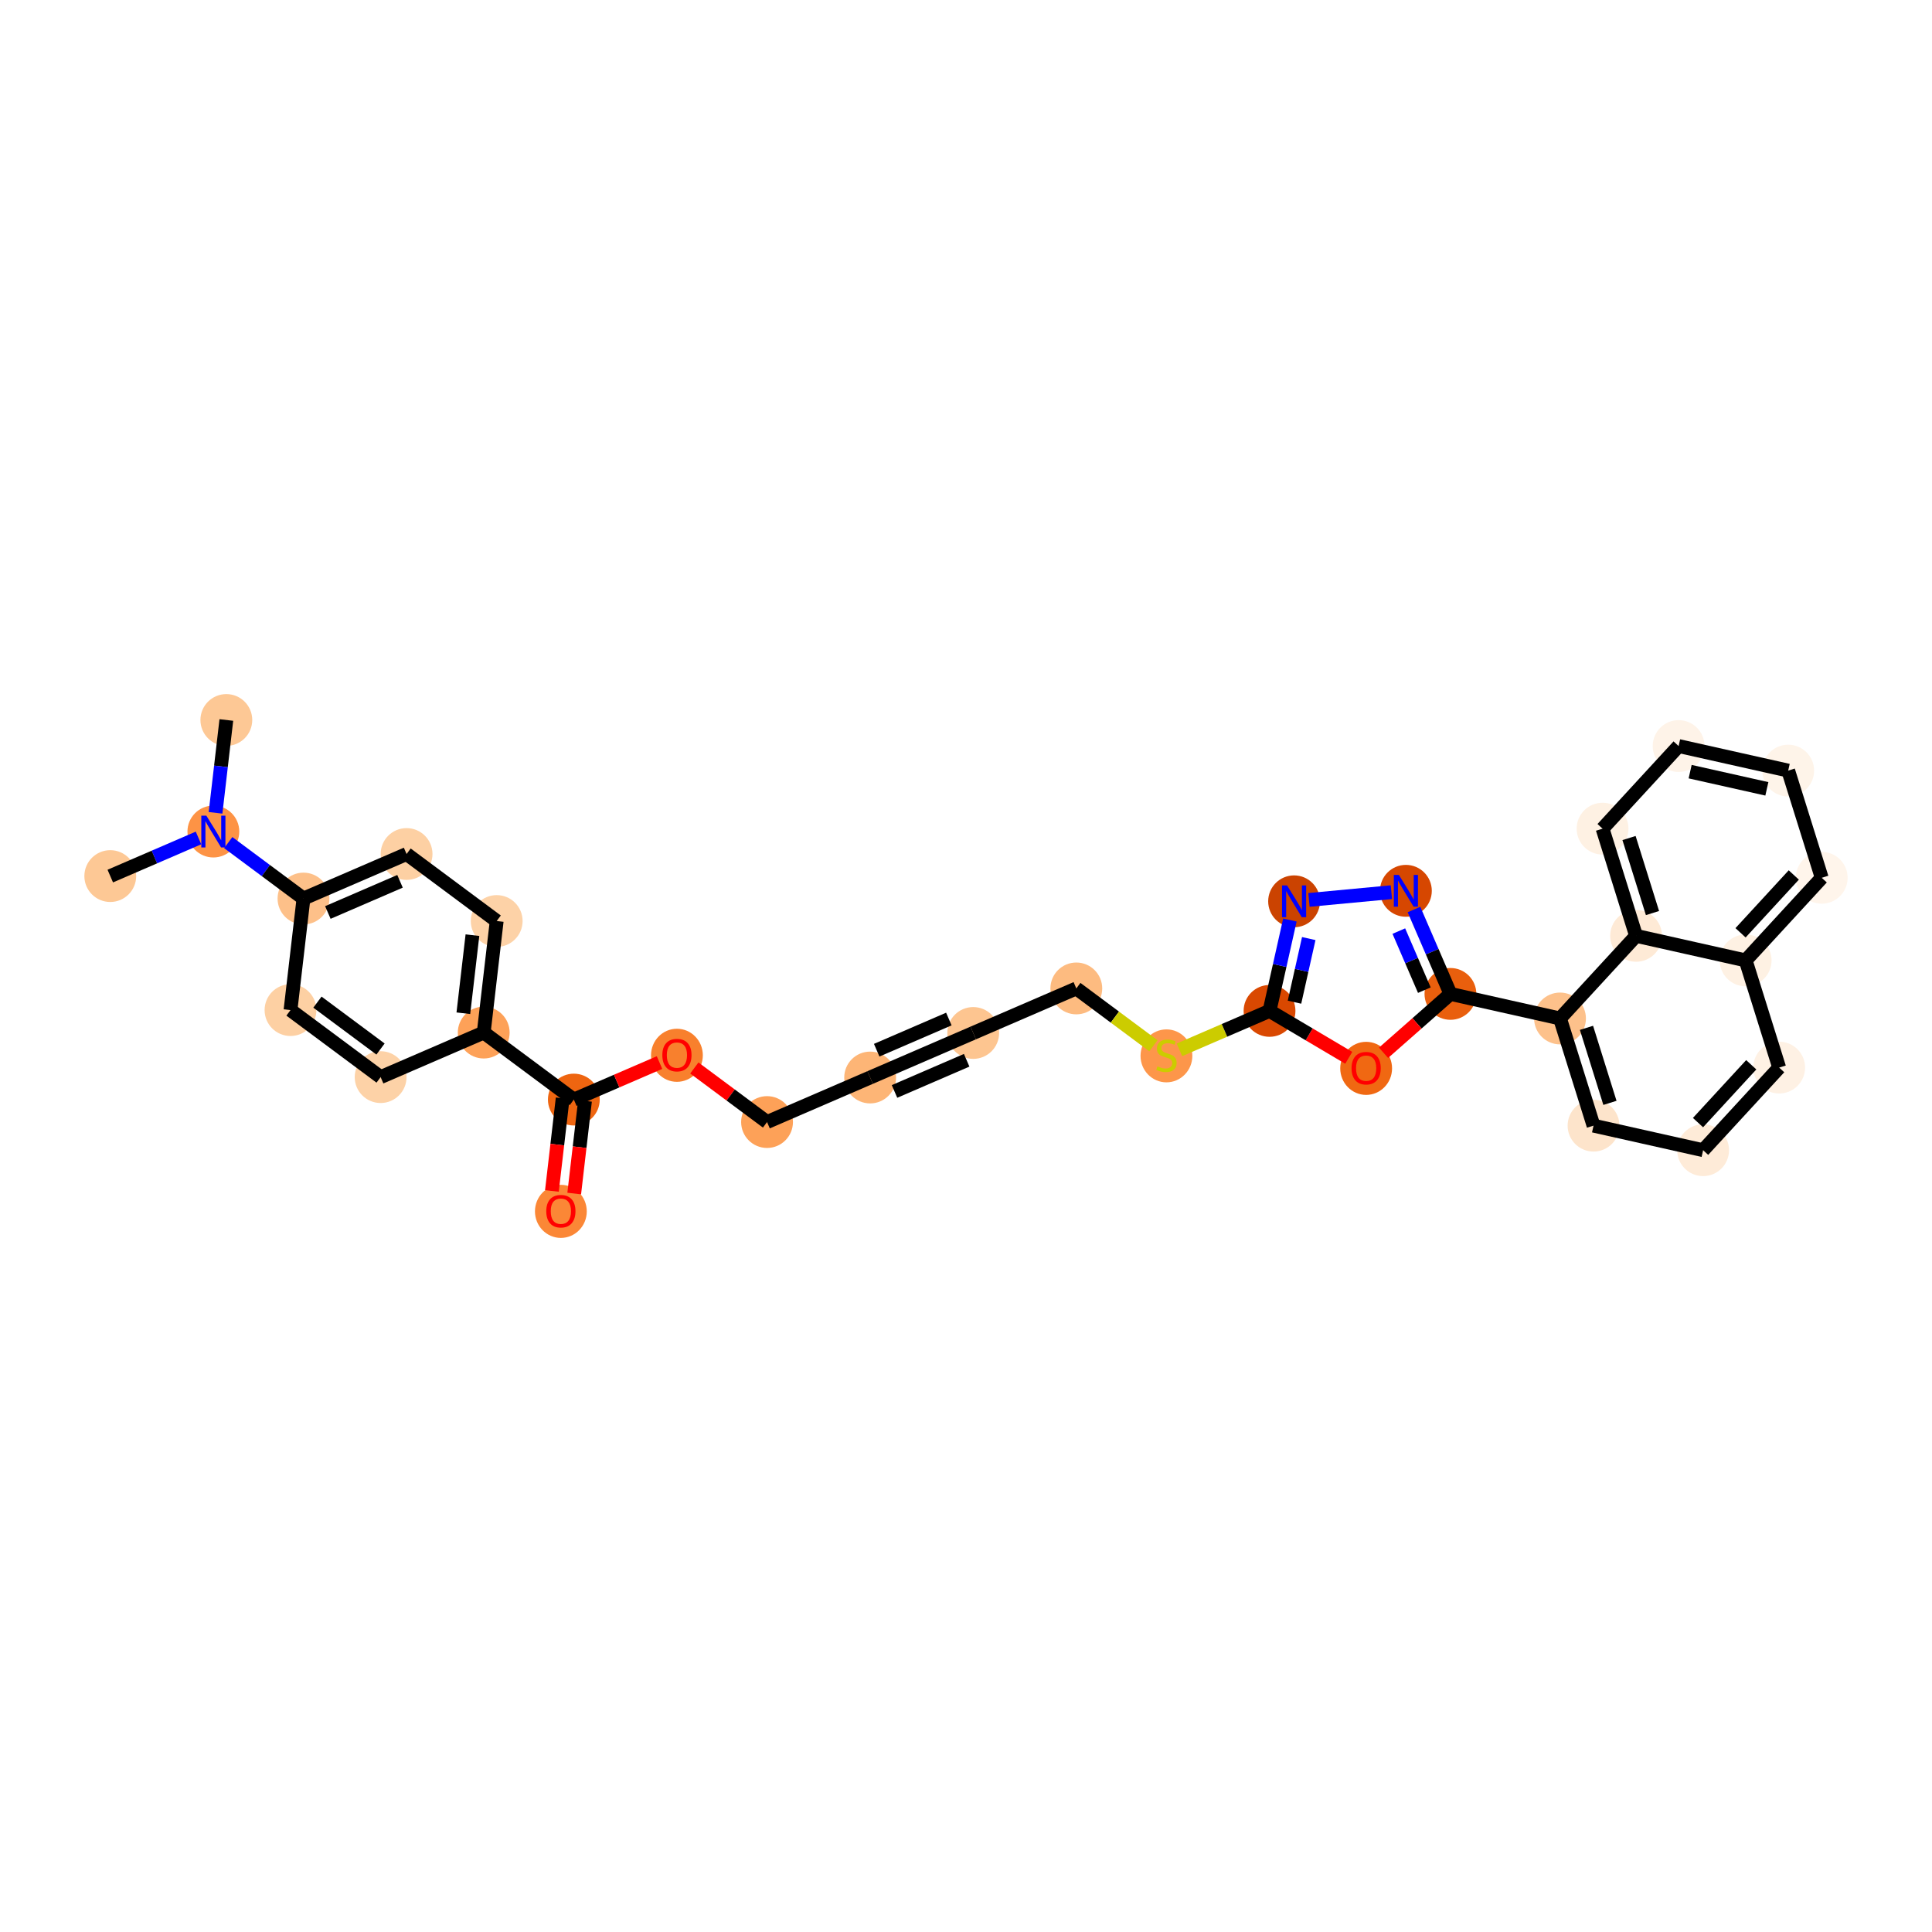 <?xml version='1.0' encoding='iso-8859-1'?>
<svg version='1.1' baseProfile='full'
              xmlns='http://www.w3.org/2000/svg'
                      xmlns:rdkit='http://www.rdkit.org/xml'
                      xmlns:xlink='http://www.w3.org/1999/xlink'
                  xml:space='preserve'
width='280px' height='280px' viewBox='0 0 280 280'>
<!-- END OF HEADER -->
<rect style='opacity:1.0;fill:#FFFFFF;stroke:none' width='280' height='280' x='0' y='0'> </rect>
<ellipse cx='32.803' cy='104.347' rx='3.255' ry='3.255'  style='fill:#FDC895;fill-rule:evenodd;stroke:#FDC895;stroke-width:1.0px;stroke-linecap:butt;stroke-linejoin:miter;stroke-opacity:1' />
<ellipse cx='30.923' cy='120.513' rx='3.255' ry='3.259'  style='fill:#FD9345;fill-rule:evenodd;stroke:#FD9345;stroke-width:1.0px;stroke-linecap:butt;stroke-linejoin:miter;stroke-opacity:1' />
<ellipse cx='15.982' cy='126.968' rx='3.255' ry='3.255'  style='fill:#FDC895;fill-rule:evenodd;stroke:#FDC895;stroke-width:1.0px;stroke-linecap:butt;stroke-linejoin:miter;stroke-opacity:1' />
<ellipse cx='43.983' cy='130.225' rx='3.255' ry='3.255'  style='fill:#FDC089;fill-rule:evenodd;stroke:#FDC089;stroke-width:1.0px;stroke-linecap:butt;stroke-linejoin:miter;stroke-opacity:1' />
<ellipse cx='58.924' cy='123.77' rx='3.255' ry='3.255'  style='fill:#FDD0A3;fill-rule:evenodd;stroke:#FDD0A3;stroke-width:1.0px;stroke-linecap:butt;stroke-linejoin:miter;stroke-opacity:1' />
<ellipse cx='71.985' cy='133.481' rx='3.255' ry='3.255'  style='fill:#FDD2A7;fill-rule:evenodd;stroke:#FDD2A7;stroke-width:1.0px;stroke-linecap:butt;stroke-linejoin:miter;stroke-opacity:1' />
<ellipse cx='70.105' cy='149.648' rx='3.255' ry='3.255'  style='fill:#FDA158;fill-rule:evenodd;stroke:#FDA158;stroke-width:1.0px;stroke-linecap:butt;stroke-linejoin:miter;stroke-opacity:1' />
<ellipse cx='83.165' cy='159.359' rx='3.255' ry='3.255'  style='fill:#EE6510;fill-rule:evenodd;stroke:#EE6510;stroke-width:1.0px;stroke-linecap:butt;stroke-linejoin:miter;stroke-opacity:1' />
<ellipse cx='81.285' cy='175.562' rx='3.255' ry='3.347'  style='fill:#FB8736;fill-rule:evenodd;stroke:#FB8736;stroke-width:1.0px;stroke-linecap:butt;stroke-linejoin:miter;stroke-opacity:1' />
<ellipse cx='98.106' cy='152.94' rx='3.255' ry='3.347'  style='fill:#F8802D;fill-rule:evenodd;stroke:#F8802D;stroke-width:1.0px;stroke-linecap:butt;stroke-linejoin:miter;stroke-opacity:1' />
<ellipse cx='111.166' cy='162.616' rx='3.255' ry='3.255'  style='fill:#FDA158;fill-rule:evenodd;stroke:#FDA158;stroke-width:1.0px;stroke-linecap:butt;stroke-linejoin:miter;stroke-opacity:1' />
<ellipse cx='126.107' cy='156.161' rx='3.255' ry='3.255'  style='fill:#FDB576;fill-rule:evenodd;stroke:#FDB576;stroke-width:1.0px;stroke-linecap:butt;stroke-linejoin:miter;stroke-opacity:1' />
<ellipse cx='141.047' cy='149.706' rx='3.255' ry='3.255'  style='fill:#FDC590;fill-rule:evenodd;stroke:#FDC590;stroke-width:1.0px;stroke-linecap:butt;stroke-linejoin:miter;stroke-opacity:1' />
<ellipse cx='155.988' cy='143.251' rx='3.255' ry='3.255'  style='fill:#FDBB80;fill-rule:evenodd;stroke:#FDBB80;stroke-width:1.0px;stroke-linecap:butt;stroke-linejoin:miter;stroke-opacity:1' />
<ellipse cx='169.049' cy='153.024' rx='3.255' ry='3.337'  style='fill:#FD964A;fill-rule:evenodd;stroke:#FD964A;stroke-width:1.0px;stroke-linecap:butt;stroke-linejoin:miter;stroke-opacity:1' />
<ellipse cx='183.989' cy='146.507' rx='3.255' ry='3.255'  style='fill:#D94801;fill-rule:evenodd;stroke:#D94801;stroke-width:1.0px;stroke-linecap:butt;stroke-linejoin:miter;stroke-opacity:1' />
<ellipse cx='187.549' cy='130.626' rx='3.255' ry='3.259'  style='fill:#CB4301;fill-rule:evenodd;stroke:#CB4301;stroke-width:1.0px;stroke-linecap:butt;stroke-linejoin:miter;stroke-opacity:1' />
<ellipse cx='203.753' cy='129.104' rx='3.255' ry='3.259'  style='fill:#D64701;fill-rule:evenodd;stroke:#D64701;stroke-width:1.0px;stroke-linecap:butt;stroke-linejoin:miter;stroke-opacity:1' />
<ellipse cx='210.208' cy='144.044' rx='3.255' ry='3.255'  style='fill:#E95F0D;fill-rule:evenodd;stroke:#E95F0D;stroke-width:1.0px;stroke-linecap:butt;stroke-linejoin:miter;stroke-opacity:1' />
<ellipse cx='226.089' cy='147.604' rx='3.255' ry='3.255'  style='fill:#FDC18B;fill-rule:evenodd;stroke:#FDC18B;stroke-width:1.0px;stroke-linecap:butt;stroke-linejoin:miter;stroke-opacity:1' />
<ellipse cx='230.947' cy='163.137' rx='3.255' ry='3.255'  style='fill:#FDE4CB;fill-rule:evenodd;stroke:#FDE4CB;stroke-width:1.0px;stroke-linecap:butt;stroke-linejoin:miter;stroke-opacity:1' />
<ellipse cx='246.829' cy='166.697' rx='3.255' ry='3.255'  style='fill:#FEEBD8;fill-rule:evenodd;stroke:#FEEBD8;stroke-width:1.0px;stroke-linecap:butt;stroke-linejoin:miter;stroke-opacity:1' />
<ellipse cx='257.852' cy='154.723' rx='3.255' ry='3.255'  style='fill:#FEF1E4;fill-rule:evenodd;stroke:#FEF1E4;stroke-width:1.0px;stroke-linecap:butt;stroke-linejoin:miter;stroke-opacity:1' />
<ellipse cx='252.994' cy='139.19' rx='3.255' ry='3.255'  style='fill:#FEF1E3;fill-rule:evenodd;stroke:#FEF1E3;stroke-width:1.0px;stroke-linecap:butt;stroke-linejoin:miter;stroke-opacity:1' />
<ellipse cx='264.018' cy='127.216' rx='3.255' ry='3.255'  style='fill:#FFF5EB;fill-rule:evenodd;stroke:#FFF5EB;stroke-width:1.0px;stroke-linecap:butt;stroke-linejoin:miter;stroke-opacity:1' />
<ellipse cx='259.16' cy='111.682' rx='3.255' ry='3.255'  style='fill:#FEF4E9;fill-rule:evenodd;stroke:#FEF4E9;stroke-width:1.0px;stroke-linecap:butt;stroke-linejoin:miter;stroke-opacity:1' />
<ellipse cx='243.278' cy='108.123' rx='3.255' ry='3.255'  style='fill:#FEF3E8;fill-rule:evenodd;stroke:#FEF3E8;stroke-width:1.0px;stroke-linecap:butt;stroke-linejoin:miter;stroke-opacity:1' />
<ellipse cx='232.255' cy='120.097' rx='3.255' ry='3.255'  style='fill:#FEF1E3;fill-rule:evenodd;stroke:#FEF1E3;stroke-width:1.0px;stroke-linecap:butt;stroke-linejoin:miter;stroke-opacity:1' />
<ellipse cx='237.113' cy='135.63' rx='3.255' ry='3.255'  style='fill:#FEEAD6;fill-rule:evenodd;stroke:#FEEAD6;stroke-width:1.0px;stroke-linecap:butt;stroke-linejoin:miter;stroke-opacity:1' />
<ellipse cx='197.993' cy='154.836' rx='3.255' ry='3.347'  style='fill:#F06812;fill-rule:evenodd;stroke:#F06812;stroke-width:1.0px;stroke-linecap:butt;stroke-linejoin:miter;stroke-opacity:1' />
<ellipse cx='55.164' cy='156.103' rx='3.255' ry='3.255'  style='fill:#FDD2A7;fill-rule:evenodd;stroke:#FDD2A7;stroke-width:1.0px;stroke-linecap:butt;stroke-linejoin:miter;stroke-opacity:1' />
<ellipse cx='42.103' cy='146.391' rx='3.255' ry='3.255'  style='fill:#FDD0A3;fill-rule:evenodd;stroke:#FDD0A3;stroke-width:1.0px;stroke-linecap:butt;stroke-linejoin:miter;stroke-opacity:1' />
<path class='bond-0 atom-0 atom-1' d='M 32.803,104.347 L 32.021,111.074' style='fill:none;fill-rule:evenodd;stroke:#000000;stroke-width:2.0px;stroke-linecap:butt;stroke-linejoin:miter;stroke-opacity:1' />
<path class='bond-0 atom-0 atom-1' d='M 32.021,111.074 L 31.238,117.802' style='fill:none;fill-rule:evenodd;stroke:#0000FF;stroke-width:2.0px;stroke-linecap:butt;stroke-linejoin:miter;stroke-opacity:1' />
<path class='bond-1 atom-1 atom-2' d='M 28.768,121.444 L 22.375,124.206' style='fill:none;fill-rule:evenodd;stroke:#0000FF;stroke-width:2.0px;stroke-linecap:butt;stroke-linejoin:miter;stroke-opacity:1' />
<path class='bond-1 atom-1 atom-2' d='M 22.375,124.206 L 15.982,126.968' style='fill:none;fill-rule:evenodd;stroke:#000000;stroke-width:2.0px;stroke-linecap:butt;stroke-linejoin:miter;stroke-opacity:1' />
<path class='bond-2 atom-1 atom-3' d='M 33.078,122.116 L 38.531,126.17' style='fill:none;fill-rule:evenodd;stroke:#0000FF;stroke-width:2.0px;stroke-linecap:butt;stroke-linejoin:miter;stroke-opacity:1' />
<path class='bond-2 atom-1 atom-3' d='M 38.531,126.17 L 43.983,130.225' style='fill:none;fill-rule:evenodd;stroke:#000000;stroke-width:2.0px;stroke-linecap:butt;stroke-linejoin:miter;stroke-opacity:1' />
<path class='bond-3 atom-3 atom-4' d='M 43.983,130.225 L 58.924,123.77' style='fill:none;fill-rule:evenodd;stroke:#000000;stroke-width:2.0px;stroke-linecap:butt;stroke-linejoin:miter;stroke-opacity:1' />
<path class='bond-3 atom-3 atom-4' d='M 47.516,132.245 L 57.974,127.726' style='fill:none;fill-rule:evenodd;stroke:#000000;stroke-width:2.0px;stroke-linecap:butt;stroke-linejoin:miter;stroke-opacity:1' />
<path class='bond-31 atom-31 atom-3' d='M 42.103,146.391 L 43.983,130.225' style='fill:none;fill-rule:evenodd;stroke:#000000;stroke-width:2.0px;stroke-linecap:butt;stroke-linejoin:miter;stroke-opacity:1' />
<path class='bond-4 atom-4 atom-5' d='M 58.924,123.77 L 71.985,133.481' style='fill:none;fill-rule:evenodd;stroke:#000000;stroke-width:2.0px;stroke-linecap:butt;stroke-linejoin:miter;stroke-opacity:1' />
<path class='bond-5 atom-5 atom-6' d='M 71.985,133.481 L 70.105,149.648' style='fill:none;fill-rule:evenodd;stroke:#000000;stroke-width:2.0px;stroke-linecap:butt;stroke-linejoin:miter;stroke-opacity:1' />
<path class='bond-5 atom-5 atom-6' d='M 68.469,135.53 L 67.153,146.847' style='fill:none;fill-rule:evenodd;stroke:#000000;stroke-width:2.0px;stroke-linecap:butt;stroke-linejoin:miter;stroke-opacity:1' />
<path class='bond-6 atom-6 atom-7' d='M 70.105,149.648 L 83.165,159.359' style='fill:none;fill-rule:evenodd;stroke:#000000;stroke-width:2.0px;stroke-linecap:butt;stroke-linejoin:miter;stroke-opacity:1' />
<path class='bond-29 atom-6 atom-30' d='M 70.105,149.648 L 55.164,156.103' style='fill:none;fill-rule:evenodd;stroke:#000000;stroke-width:2.0px;stroke-linecap:butt;stroke-linejoin:miter;stroke-opacity:1' />
<path class='bond-7 atom-7 atom-8' d='M 81.548,159.171 L 80.767,165.886' style='fill:none;fill-rule:evenodd;stroke:#000000;stroke-width:2.0px;stroke-linecap:butt;stroke-linejoin:miter;stroke-opacity:1' />
<path class='bond-7 atom-7 atom-8' d='M 80.767,165.886 L 79.987,172.6' style='fill:none;fill-rule:evenodd;stroke:#FF0000;stroke-width:2.0px;stroke-linecap:butt;stroke-linejoin:miter;stroke-opacity:1' />
<path class='bond-7 atom-7 atom-8' d='M 84.782,159.547 L 84.001,166.262' style='fill:none;fill-rule:evenodd;stroke:#000000;stroke-width:2.0px;stroke-linecap:butt;stroke-linejoin:miter;stroke-opacity:1' />
<path class='bond-7 atom-7 atom-8' d='M 84.001,166.262 L 83.22,172.976' style='fill:none;fill-rule:evenodd;stroke:#FF0000;stroke-width:2.0px;stroke-linecap:butt;stroke-linejoin:miter;stroke-opacity:1' />
<path class='bond-8 atom-7 atom-9' d='M 83.165,159.359 L 89.374,156.677' style='fill:none;fill-rule:evenodd;stroke:#000000;stroke-width:2.0px;stroke-linecap:butt;stroke-linejoin:miter;stroke-opacity:1' />
<path class='bond-8 atom-7 atom-9' d='M 89.374,156.677 L 95.583,153.994' style='fill:none;fill-rule:evenodd;stroke:#FF0000;stroke-width:2.0px;stroke-linecap:butt;stroke-linejoin:miter;stroke-opacity:1' />
<path class='bond-9 atom-9 atom-10' d='M 100.628,154.78 L 105.897,158.698' style='fill:none;fill-rule:evenodd;stroke:#FF0000;stroke-width:2.0px;stroke-linecap:butt;stroke-linejoin:miter;stroke-opacity:1' />
<path class='bond-9 atom-9 atom-10' d='M 105.897,158.698 L 111.166,162.616' style='fill:none;fill-rule:evenodd;stroke:#000000;stroke-width:2.0px;stroke-linecap:butt;stroke-linejoin:miter;stroke-opacity:1' />
<path class='bond-10 atom-10 atom-11' d='M 111.166,162.616 L 126.107,156.161' style='fill:none;fill-rule:evenodd;stroke:#000000;stroke-width:2.0px;stroke-linecap:butt;stroke-linejoin:miter;stroke-opacity:1' />
<path class='bond-11 atom-11 atom-12' d='M 126.107,156.161 L 141.047,149.706' style='fill:none;fill-rule:evenodd;stroke:#000000;stroke-width:2.0px;stroke-linecap:butt;stroke-linejoin:miter;stroke-opacity:1' />
<path class='bond-11 atom-11 atom-12' d='M 129.639,158.181 L 140.097,153.662' style='fill:none;fill-rule:evenodd;stroke:#000000;stroke-width:2.0px;stroke-linecap:butt;stroke-linejoin:miter;stroke-opacity:1' />
<path class='bond-11 atom-11 atom-12' d='M 127.057,152.204 L 137.515,147.686' style='fill:none;fill-rule:evenodd;stroke:#000000;stroke-width:2.0px;stroke-linecap:butt;stroke-linejoin:miter;stroke-opacity:1' />
<path class='bond-12 atom-12 atom-13' d='M 141.047,149.706 L 155.988,143.251' style='fill:none;fill-rule:evenodd;stroke:#000000;stroke-width:2.0px;stroke-linecap:butt;stroke-linejoin:miter;stroke-opacity:1' />
<path class='bond-13 atom-13 atom-14' d='M 155.988,143.251 L 161.576,147.406' style='fill:none;fill-rule:evenodd;stroke:#000000;stroke-width:2.0px;stroke-linecap:butt;stroke-linejoin:miter;stroke-opacity:1' />
<path class='bond-13 atom-13 atom-14' d='M 161.576,147.406 L 167.164,151.561' style='fill:none;fill-rule:evenodd;stroke:#CCCC00;stroke-width:2.0px;stroke-linecap:butt;stroke-linejoin:miter;stroke-opacity:1' />
<path class='bond-14 atom-14 atom-15' d='M 170.933,152.148 L 177.461,149.328' style='fill:none;fill-rule:evenodd;stroke:#CCCC00;stroke-width:2.0px;stroke-linecap:butt;stroke-linejoin:miter;stroke-opacity:1' />
<path class='bond-14 atom-14 atom-15' d='M 177.461,149.328 L 183.989,146.507' style='fill:none;fill-rule:evenodd;stroke:#000000;stroke-width:2.0px;stroke-linecap:butt;stroke-linejoin:miter;stroke-opacity:1' />
<path class='bond-15 atom-15 atom-16' d='M 183.989,146.507 L 185.465,139.922' style='fill:none;fill-rule:evenodd;stroke:#000000;stroke-width:2.0px;stroke-linecap:butt;stroke-linejoin:miter;stroke-opacity:1' />
<path class='bond-15 atom-15 atom-16' d='M 185.465,139.922 L 186.941,133.337' style='fill:none;fill-rule:evenodd;stroke:#0000FF;stroke-width:2.0px;stroke-linecap:butt;stroke-linejoin:miter;stroke-opacity:1' />
<path class='bond-15 atom-15 atom-16' d='M 187.608,145.244 L 188.641,140.634' style='fill:none;fill-rule:evenodd;stroke:#000000;stroke-width:2.0px;stroke-linecap:butt;stroke-linejoin:miter;stroke-opacity:1' />
<path class='bond-15 atom-15 atom-16' d='M 188.641,140.634 L 189.675,136.025' style='fill:none;fill-rule:evenodd;stroke:#0000FF;stroke-width:2.0px;stroke-linecap:butt;stroke-linejoin:miter;stroke-opacity:1' />
<path class='bond-32 atom-29 atom-15' d='M 195.471,153.306 L 189.73,149.907' style='fill:none;fill-rule:evenodd;stroke:#FF0000;stroke-width:2.0px;stroke-linecap:butt;stroke-linejoin:miter;stroke-opacity:1' />
<path class='bond-32 atom-29 atom-15' d='M 189.73,149.907 L 183.989,146.507' style='fill:none;fill-rule:evenodd;stroke:#000000;stroke-width:2.0px;stroke-linecap:butt;stroke-linejoin:miter;stroke-opacity:1' />
<path class='bond-16 atom-16 atom-17' d='M 189.704,130.423 L 201.652,129.301' style='fill:none;fill-rule:evenodd;stroke:#0000FF;stroke-width:2.0px;stroke-linecap:butt;stroke-linejoin:miter;stroke-opacity:1' />
<path class='bond-17 atom-17 atom-18' d='M 204.924,131.815 L 207.566,137.93' style='fill:none;fill-rule:evenodd;stroke:#0000FF;stroke-width:2.0px;stroke-linecap:butt;stroke-linejoin:miter;stroke-opacity:1' />
<path class='bond-17 atom-17 atom-18' d='M 207.566,137.93 L 210.208,144.044' style='fill:none;fill-rule:evenodd;stroke:#000000;stroke-width:2.0px;stroke-linecap:butt;stroke-linejoin:miter;stroke-opacity:1' />
<path class='bond-17 atom-17 atom-18' d='M 202.729,134.94 L 204.578,139.221' style='fill:none;fill-rule:evenodd;stroke:#0000FF;stroke-width:2.0px;stroke-linecap:butt;stroke-linejoin:miter;stroke-opacity:1' />
<path class='bond-17 atom-17 atom-18' d='M 204.578,139.221 L 206.427,143.501' style='fill:none;fill-rule:evenodd;stroke:#000000;stroke-width:2.0px;stroke-linecap:butt;stroke-linejoin:miter;stroke-opacity:1' />
<path class='bond-18 atom-18 atom-19' d='M 210.208,144.044 L 226.089,147.604' style='fill:none;fill-rule:evenodd;stroke:#000000;stroke-width:2.0px;stroke-linecap:butt;stroke-linejoin:miter;stroke-opacity:1' />
<path class='bond-28 atom-18 atom-29' d='M 210.208,144.044 L 205.362,148.312' style='fill:none;fill-rule:evenodd;stroke:#000000;stroke-width:2.0px;stroke-linecap:butt;stroke-linejoin:miter;stroke-opacity:1' />
<path class='bond-28 atom-18 atom-29' d='M 205.362,148.312 L 200.516,152.579' style='fill:none;fill-rule:evenodd;stroke:#FF0000;stroke-width:2.0px;stroke-linecap:butt;stroke-linejoin:miter;stroke-opacity:1' />
<path class='bond-19 atom-19 atom-20' d='M 226.089,147.604 L 230.947,163.137' style='fill:none;fill-rule:evenodd;stroke:#000000;stroke-width:2.0px;stroke-linecap:butt;stroke-linejoin:miter;stroke-opacity:1' />
<path class='bond-19 atom-19 atom-20' d='M 229.925,148.962 L 233.325,159.836' style='fill:none;fill-rule:evenodd;stroke:#000000;stroke-width:2.0px;stroke-linecap:butt;stroke-linejoin:miter;stroke-opacity:1' />
<path class='bond-33 atom-28 atom-19' d='M 237.113,135.63 L 226.089,147.604' style='fill:none;fill-rule:evenodd;stroke:#000000;stroke-width:2.0px;stroke-linecap:butt;stroke-linejoin:miter;stroke-opacity:1' />
<path class='bond-20 atom-20 atom-21' d='M 230.947,163.137 L 246.829,166.697' style='fill:none;fill-rule:evenodd;stroke:#000000;stroke-width:2.0px;stroke-linecap:butt;stroke-linejoin:miter;stroke-opacity:1' />
<path class='bond-21 atom-21 atom-22' d='M 246.829,166.697 L 257.852,154.723' style='fill:none;fill-rule:evenodd;stroke:#000000;stroke-width:2.0px;stroke-linecap:butt;stroke-linejoin:miter;stroke-opacity:1' />
<path class='bond-21 atom-21 atom-22' d='M 246.087,162.696 L 253.804,154.315' style='fill:none;fill-rule:evenodd;stroke:#000000;stroke-width:2.0px;stroke-linecap:butt;stroke-linejoin:miter;stroke-opacity:1' />
<path class='bond-22 atom-22 atom-23' d='M 257.852,154.723 L 252.994,139.19' style='fill:none;fill-rule:evenodd;stroke:#000000;stroke-width:2.0px;stroke-linecap:butt;stroke-linejoin:miter;stroke-opacity:1' />
<path class='bond-23 atom-23 atom-24' d='M 252.994,139.19 L 264.018,127.216' style='fill:none;fill-rule:evenodd;stroke:#000000;stroke-width:2.0px;stroke-linecap:butt;stroke-linejoin:miter;stroke-opacity:1' />
<path class='bond-23 atom-23 atom-24' d='M 252.253,135.189 L 259.969,126.807' style='fill:none;fill-rule:evenodd;stroke:#000000;stroke-width:2.0px;stroke-linecap:butt;stroke-linejoin:miter;stroke-opacity:1' />
<path class='bond-34 atom-28 atom-23' d='M 237.113,135.63 L 252.994,139.19' style='fill:none;fill-rule:evenodd;stroke:#000000;stroke-width:2.0px;stroke-linecap:butt;stroke-linejoin:miter;stroke-opacity:1' />
<path class='bond-24 atom-24 atom-25' d='M 264.018,127.216 L 259.16,111.682' style='fill:none;fill-rule:evenodd;stroke:#000000;stroke-width:2.0px;stroke-linecap:butt;stroke-linejoin:miter;stroke-opacity:1' />
<path class='bond-25 atom-25 atom-26' d='M 259.16,111.682 L 243.278,108.123' style='fill:none;fill-rule:evenodd;stroke:#000000;stroke-width:2.0px;stroke-linecap:butt;stroke-linejoin:miter;stroke-opacity:1' />
<path class='bond-25 atom-25 atom-26' d='M 256.066,114.325 L 244.949,111.833' style='fill:none;fill-rule:evenodd;stroke:#000000;stroke-width:2.0px;stroke-linecap:butt;stroke-linejoin:miter;stroke-opacity:1' />
<path class='bond-26 atom-26 atom-27' d='M 243.278,108.123 L 232.255,120.097' style='fill:none;fill-rule:evenodd;stroke:#000000;stroke-width:2.0px;stroke-linecap:butt;stroke-linejoin:miter;stroke-opacity:1' />
<path class='bond-27 atom-27 atom-28' d='M 232.255,120.097 L 237.113,135.63' style='fill:none;fill-rule:evenodd;stroke:#000000;stroke-width:2.0px;stroke-linecap:butt;stroke-linejoin:miter;stroke-opacity:1' />
<path class='bond-27 atom-27 atom-28' d='M 236.09,121.455 L 239.491,132.328' style='fill:none;fill-rule:evenodd;stroke:#000000;stroke-width:2.0px;stroke-linecap:butt;stroke-linejoin:miter;stroke-opacity:1' />
<path class='bond-30 atom-30 atom-31' d='M 55.164,156.103 L 42.103,146.391' style='fill:none;fill-rule:evenodd;stroke:#000000;stroke-width:2.0px;stroke-linecap:butt;stroke-linejoin:miter;stroke-opacity:1' />
<path class='bond-30 atom-30 atom-31' d='M 55.147,152.034 L 46.005,145.236' style='fill:none;fill-rule:evenodd;stroke:#000000;stroke-width:2.0px;stroke-linecap:butt;stroke-linejoin:miter;stroke-opacity:1' />
<path  class='atom-1' d='M 29.904 118.209
L 31.415 120.65
Q 31.564 120.891, 31.805 121.327
Q 32.046 121.763, 32.059 121.789
L 32.059 118.209
L 32.671 118.209
L 32.671 122.818
L 32.039 122.818
L 30.419 120.149
Q 30.23 119.836, 30.028 119.478
Q 29.832 119.12, 29.774 119.01
L 29.774 122.818
L 29.175 122.818
L 29.175 118.209
L 29.904 118.209
' fill='#0000FF'/>
<path  class='atom-8' d='M 79.169 175.539
Q 79.169 174.432, 79.716 173.814
Q 80.263 173.195, 81.285 173.195
Q 82.307 173.195, 82.854 173.814
Q 83.401 174.432, 83.401 175.539
Q 83.401 176.658, 82.847 177.296
Q 82.294 177.928, 81.285 177.928
Q 80.269 177.928, 79.716 177.296
Q 79.169 176.665, 79.169 175.539
M 81.285 177.407
Q 81.988 177.407, 82.366 176.938
Q 82.75 176.463, 82.75 175.539
Q 82.75 174.634, 82.366 174.178
Q 81.988 173.716, 81.285 173.716
Q 80.582 173.716, 80.198 174.172
Q 79.82 174.627, 79.82 175.539
Q 79.82 176.47, 80.198 176.938
Q 80.582 177.407, 81.285 177.407
' fill='#FF0000'/>
<path  class='atom-9' d='M 95.99 152.917
Q 95.99 151.811, 96.537 151.192
Q 97.084 150.574, 98.106 150.574
Q 99.128 150.574, 99.675 151.192
Q 100.221 151.811, 100.221 152.917
Q 100.221 154.037, 99.668 154.675
Q 99.115 155.306, 98.106 155.306
Q 97.09 155.306, 96.537 154.675
Q 95.99 154.044, 95.99 152.917
M 98.106 154.786
Q 98.809 154.786, 99.186 154.317
Q 99.57 153.842, 99.57 152.917
Q 99.57 152.012, 99.186 151.557
Q 98.809 151.094, 98.106 151.094
Q 97.403 151.094, 97.019 151.55
Q 96.641 152.006, 96.641 152.917
Q 96.641 153.848, 97.019 154.317
Q 97.403 154.786, 98.106 154.786
' fill='#FF0000'/>
<path  class='atom-14' d='M 167.747 154.544
Q 167.799 154.564, 168.013 154.655
Q 168.228 154.746, 168.463 154.805
Q 168.704 154.857, 168.938 154.857
Q 169.374 154.857, 169.628 154.648
Q 169.882 154.433, 169.882 154.062
Q 169.882 153.808, 169.752 153.652
Q 169.628 153.496, 169.433 153.411
Q 169.237 153.327, 168.912 153.229
Q 168.502 153.105, 168.254 152.988
Q 168.013 152.871, 167.838 152.624
Q 167.668 152.376, 167.668 151.96
Q 167.668 151.38, 168.059 151.022
Q 168.456 150.664, 169.237 150.664
Q 169.771 150.664, 170.377 150.918
L 170.227 151.419
Q 169.674 151.191, 169.257 151.191
Q 168.808 151.191, 168.56 151.38
Q 168.313 151.562, 168.319 151.881
Q 168.319 152.129, 168.443 152.279
Q 168.573 152.428, 168.756 152.513
Q 168.944 152.598, 169.257 152.695
Q 169.674 152.825, 169.921 152.956
Q 170.168 153.086, 170.344 153.353
Q 170.526 153.613, 170.526 154.062
Q 170.526 154.7, 170.097 155.045
Q 169.674 155.384, 168.964 155.384
Q 168.554 155.384, 168.241 155.293
Q 167.935 155.208, 167.571 155.058
L 167.747 154.544
' fill='#CCCC00'/>
<path  class='atom-16' d='M 186.53 128.321
L 188.04 130.763
Q 188.19 131.003, 188.431 131.44
Q 188.672 131.876, 188.685 131.902
L 188.685 128.321
L 189.297 128.321
L 189.297 132.93
L 188.665 132.93
L 187.044 130.261
Q 186.856 129.949, 186.654 129.591
Q 186.458 129.233, 186.4 129.122
L 186.4 132.93
L 185.801 132.93
L 185.801 128.321
L 186.53 128.321
' fill='#0000FF'/>
<path  class='atom-17' d='M 202.734 126.799
L 204.244 129.24
Q 204.394 129.481, 204.635 129.917
Q 204.876 130.354, 204.889 130.38
L 204.889 126.799
L 205.501 126.799
L 205.501 131.408
L 204.869 131.408
L 203.248 128.739
Q 203.06 128.427, 202.858 128.069
Q 202.663 127.71, 202.604 127.6
L 202.604 131.408
L 202.005 131.408
L 202.005 126.799
L 202.734 126.799
' fill='#0000FF'/>
<path  class='atom-29' d='M 195.877 154.813
Q 195.877 153.707, 196.424 153.088
Q 196.971 152.47, 197.993 152.47
Q 199.015 152.47, 199.562 153.088
Q 200.109 153.707, 200.109 154.813
Q 200.109 155.933, 199.556 156.571
Q 199.002 157.202, 197.993 157.202
Q 196.978 157.202, 196.424 156.571
Q 195.877 155.94, 195.877 154.813
M 197.993 156.682
Q 198.696 156.682, 199.074 156.213
Q 199.458 155.738, 199.458 154.813
Q 199.458 153.908, 199.074 153.453
Q 198.696 152.99, 197.993 152.99
Q 197.29 152.99, 196.906 153.446
Q 196.528 153.902, 196.528 154.813
Q 196.528 155.744, 196.906 156.213
Q 197.29 156.682, 197.993 156.682
' fill='#FF0000'/>
</svg>

